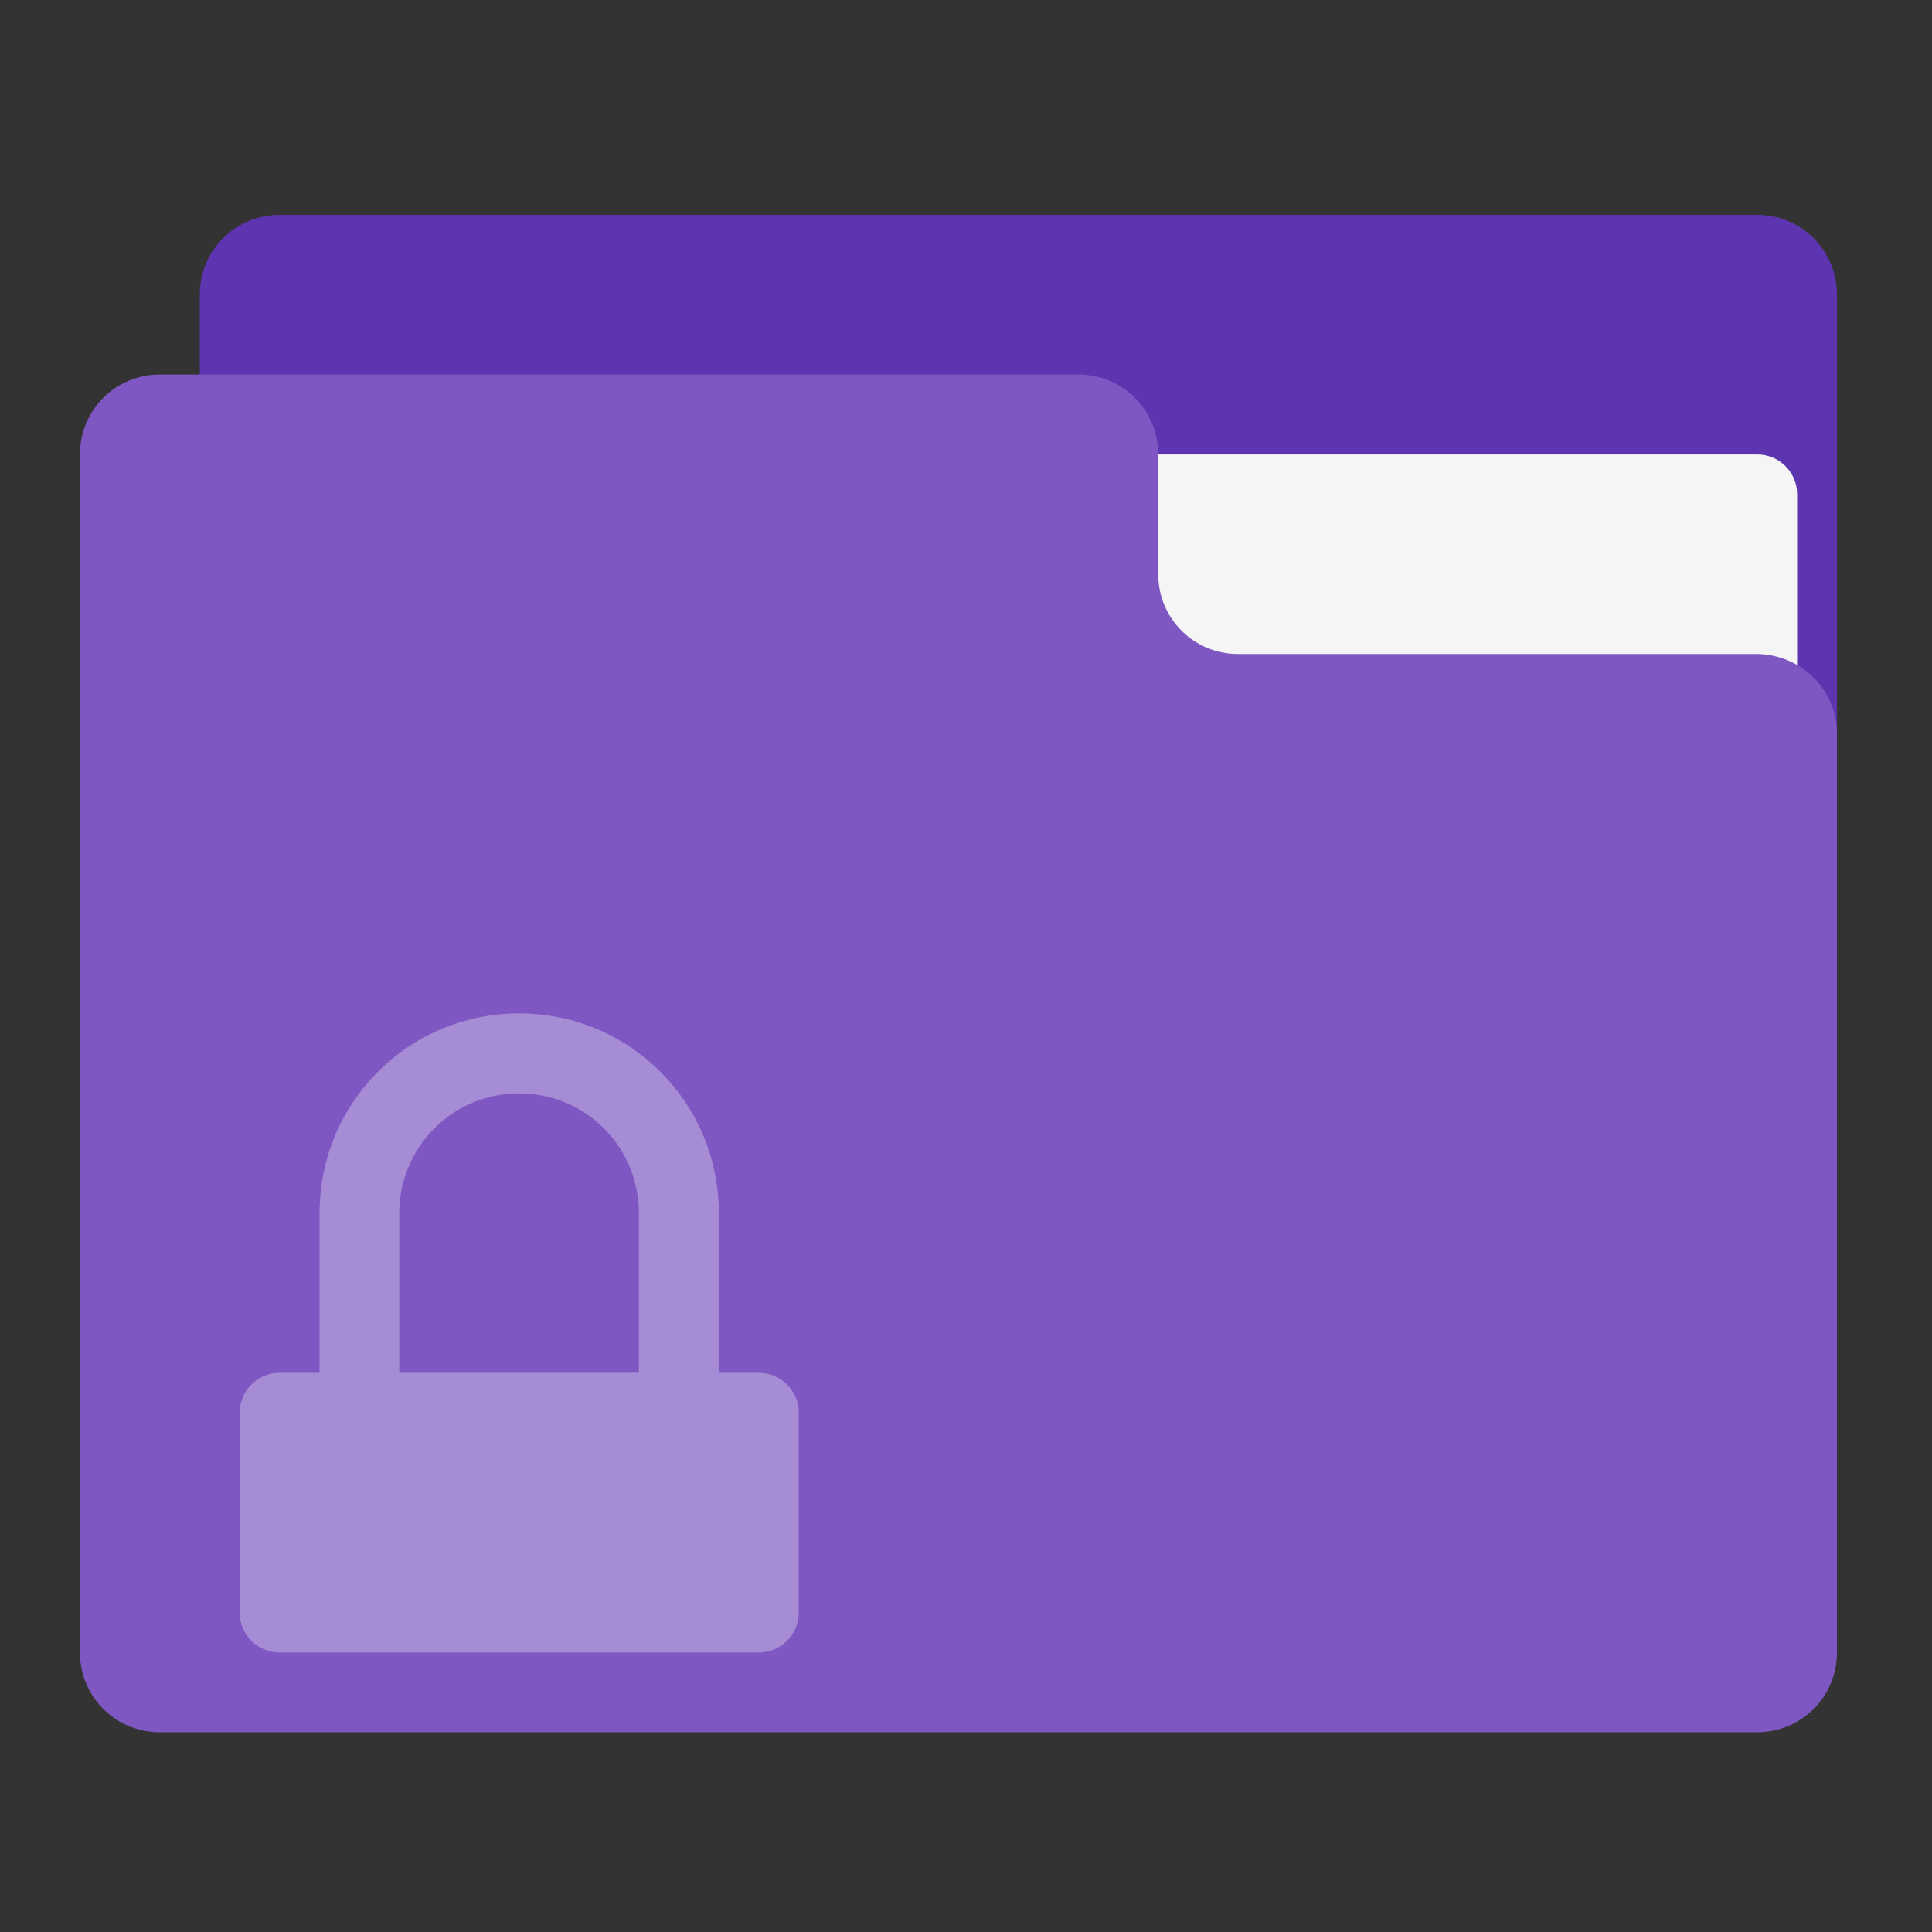 <?xml version="1.0" encoding="UTF-8"?>
<svg xmlns="http://www.w3.org/2000/svg" xmlns:xlink="http://www.w3.org/1999/xlink" width="32px" height="32px" viewBox="0 0 32 32" version="1.1">
<rect x="0" y="0" width="32" height="32" fill="#333333" stroke="none"/>
<g id="surface1">
<path style=" stroke:none;fill-rule:nonzero;fill:rgb(36.863%,20.784%,69.412%);fill-opacity:1;" d="M 4.629 3.559 L 29.105 3.559 C 29.836 3.559 30.426 4.148 30.426 4.879 L 30.426 12.816 C 30.426 13.547 29.836 14.141 29.105 14.141 L 4.629 14.141 C 3.898 14.141 3.309 13.547 3.309 12.816 L 3.309 4.879 C 3.309 4.148 3.898 3.559 4.629 3.559 Z M 4.629 3.559 "/>
<path style=" stroke:none;fill-rule:nonzero;fill:rgb(96.078%,96.078%,96.078%);fill-opacity:1;" d="M 15.875 7.527 L 29.105 7.527 C 29.469 7.527 29.766 7.82 29.766 8.188 L 29.766 12.816 C 29.766 13.184 29.469 13.48 29.105 13.48 L 15.875 13.48 C 15.508 13.48 15.215 13.184 15.215 12.816 L 15.215 8.188 C 15.215 7.82 15.508 7.527 15.875 7.527 Z M 15.875 7.527 "/>
<path style=" stroke:none;fill-rule:nonzero;fill:rgb(49.412%,34.118%,76.078%);fill-opacity:1;" d="M 2.645 6.203 C 1.914 6.203 1.324 6.793 1.324 7.527 L 1.324 27.371 C 1.324 28.102 1.914 28.691 2.645 28.691 L 29.105 28.691 C 29.836 28.691 30.426 28.102 30.426 27.371 L 30.426 12.156 C 30.426 11.422 29.836 10.844 29.105 10.832 L 20.504 10.832 C 19.773 10.832 19.184 10.242 19.184 9.512 L 19.184 7.527 C 19.184 6.793 18.594 6.203 17.859 6.203 Z M 2.645 6.203 "/>
<path style=" stroke:none;fill-rule:nonzero;fill:rgb(100%,100%,100%);fill-opacity:0.314;" d="M 8.598 16.785 C 6.766 16.785 5.293 18.262 5.293 20.094 L 5.293 22.738 L 4.629 22.738 C 4.266 22.738 3.969 23.035 3.969 23.402 L 3.969 26.707 C 3.969 27.074 4.266 27.371 4.629 27.371 L 12.566 27.371 C 12.934 27.371 13.23 27.074 13.23 26.707 L 13.23 23.402 C 13.23 23.035 12.934 22.738 12.566 22.738 L 11.906 22.738 L 11.906 20.094 C 11.906 18.262 10.43 16.785 8.598 16.785 Z M 8.598 18.109 C 9.699 18.109 10.582 18.996 10.582 20.094 L 10.582 22.738 L 6.613 22.738 L 6.613 20.094 C 6.613 18.996 7.5 18.109 8.598 18.109 Z M 8.598 18.109 "/>
</g>
</svg>
